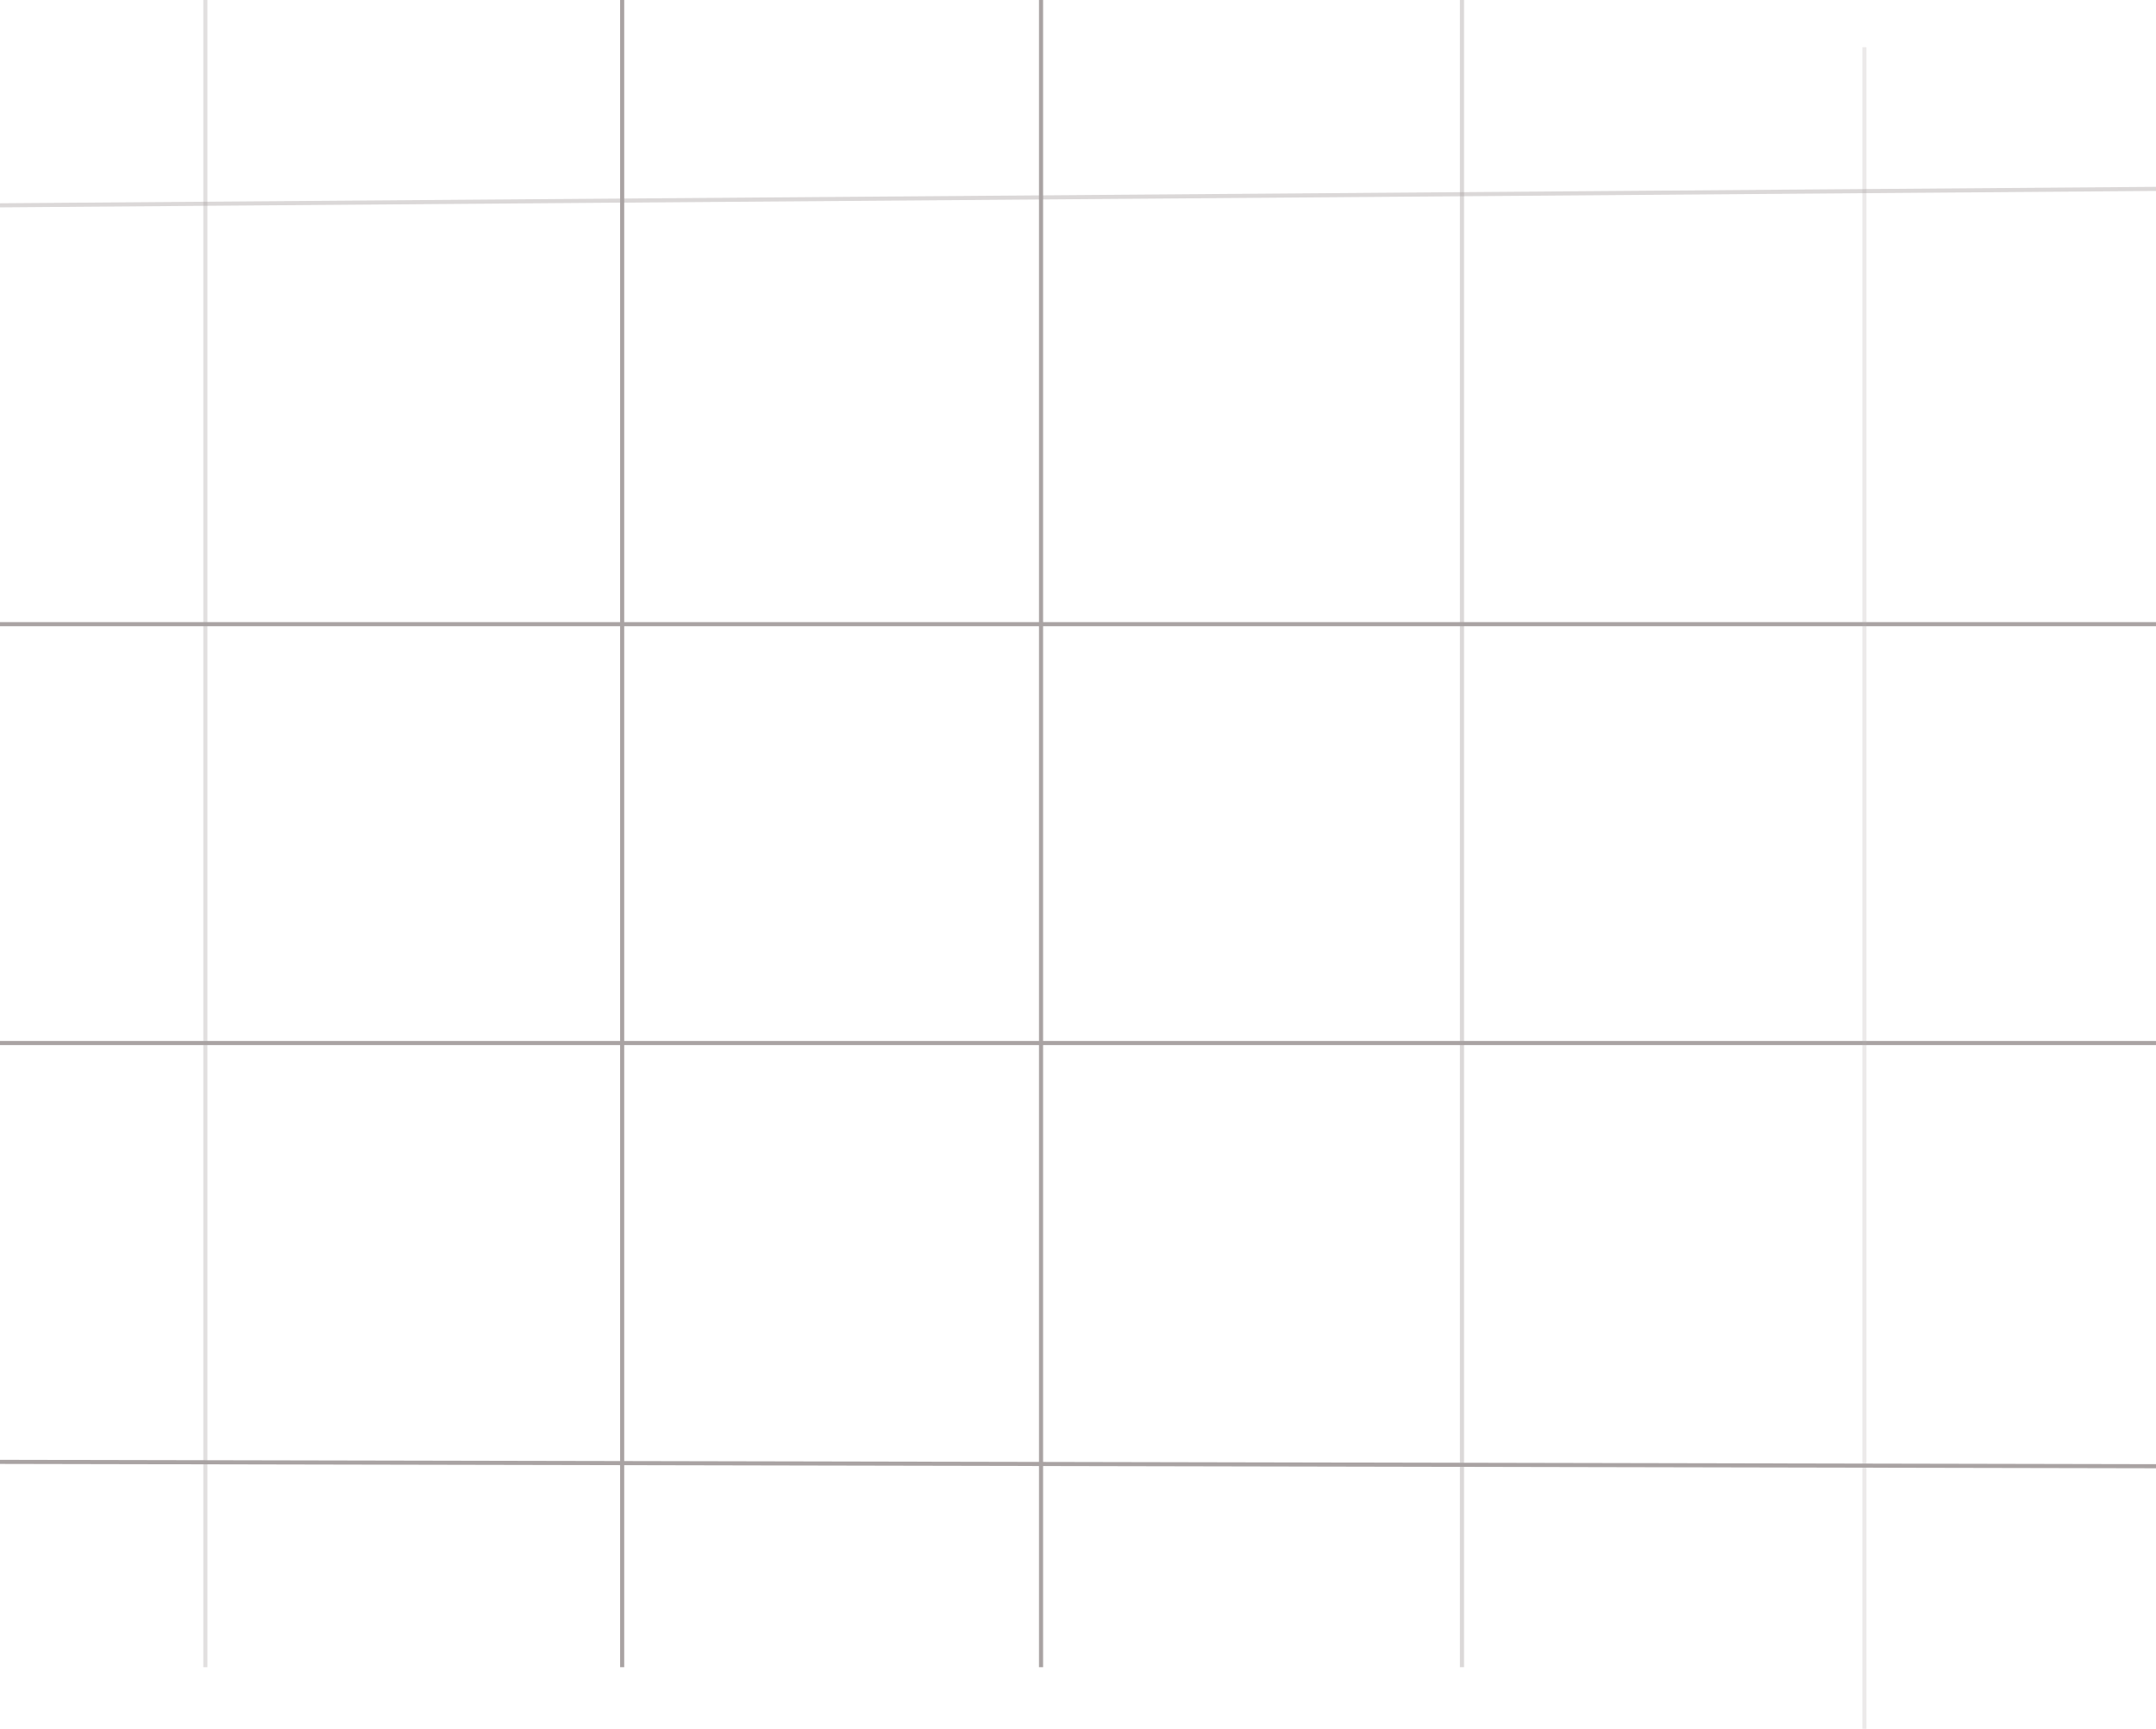<svg width="525" height="421" viewBox="0 0 525 421" fill="none" xmlns="http://www.w3.org/2000/svg">
<path d="M0 152H525M0 254H525" stroke="#A9A3A3"/>
<path d="M253.5 0V406M151.5 0V406" stroke="#A9A3A3"/>
<path d="M454 11.5V421" stroke="#B5AEAE" stroke-opacity="0.26"/>
<path d="M0 50L525 46" stroke="#A9A3A3" stroke-opacity="0.42"/>
<path d="M356 0V406" stroke="#A9A3A3" stroke-opacity="0.42"/>
<path d="M0 356L525 357.058" stroke="#A9A3A3"/>
<path d="M50 0V406" stroke="#A9A3A3" stroke-opacity="0.34"/>
</svg>
